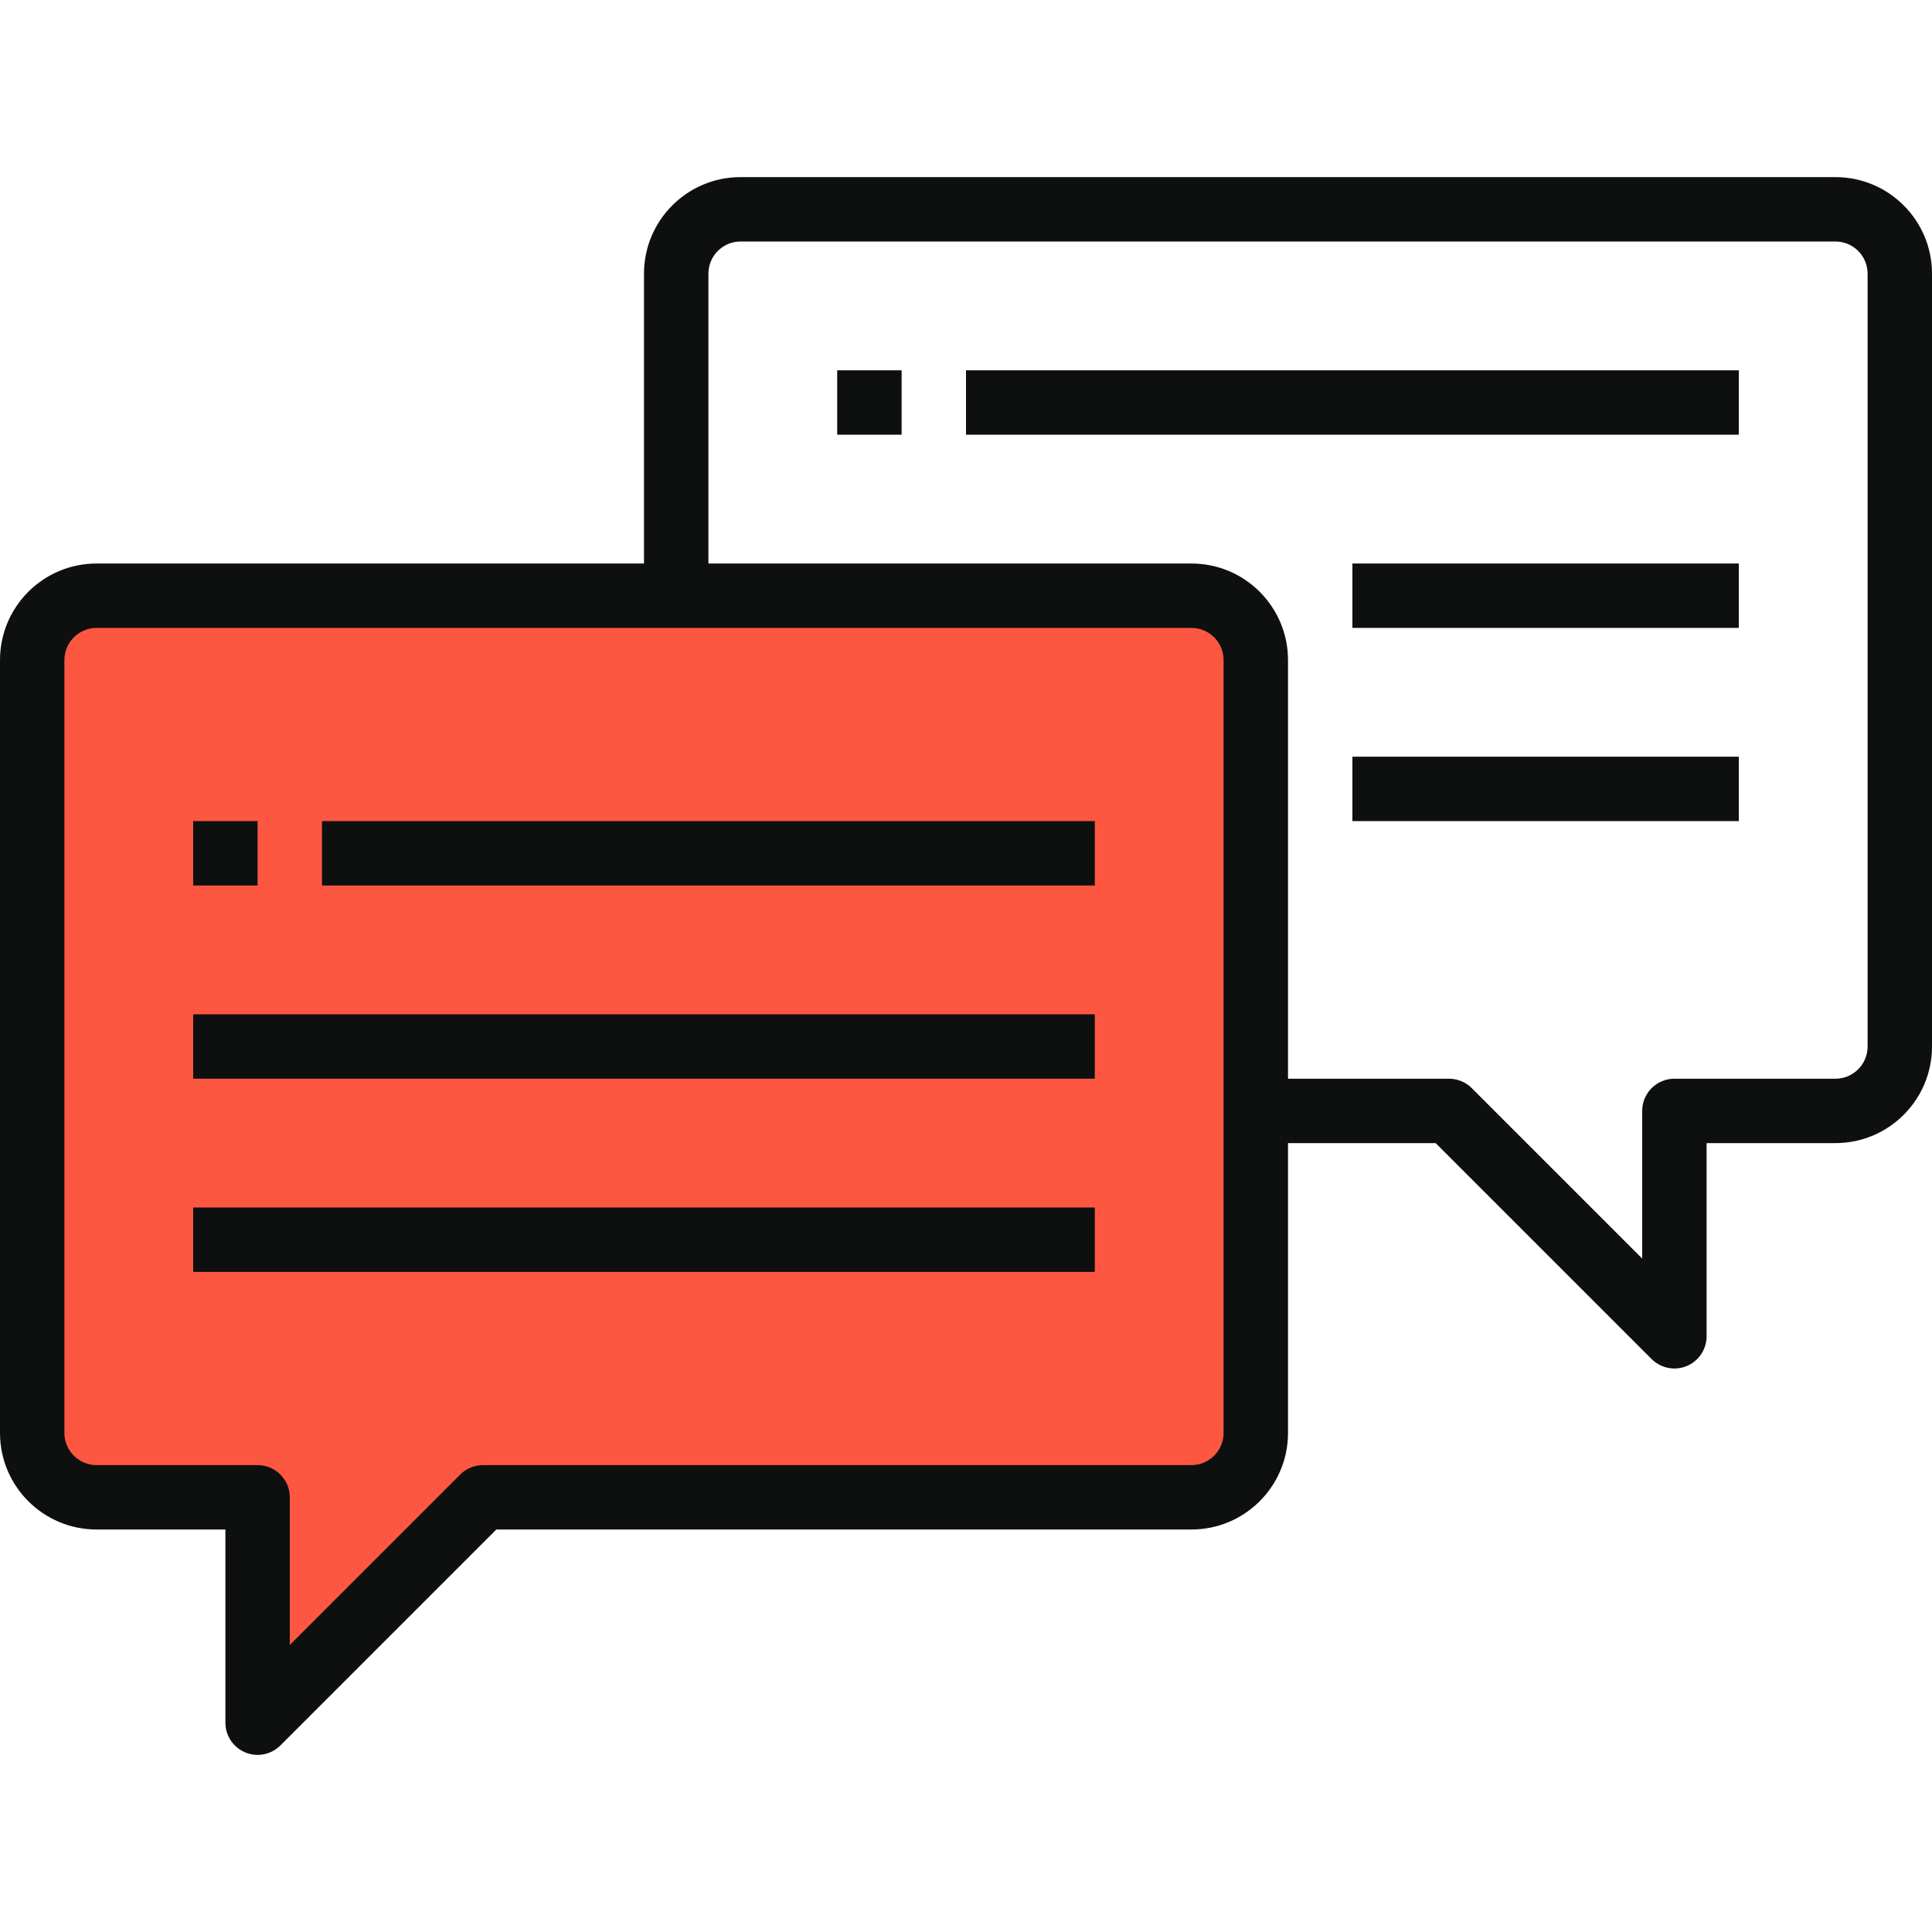 <svg width="100" height="100" viewBox="0 0 100 100" fill="none" xmlns="http://www.w3.org/2000/svg">
<path d="M61.667 30.834H5C3.159 30.834 1.667 32.326 1.667 34.167V74.167C1.667 76.008 3.159 77.5 5 77.5H13.333V89.167L25 77.5H61.667C63.508 77.5 65 76.008 65 74.167V34.167C65 32.326 63.508 30.834 61.667 30.834Z" fill="#FD5742"/>
<path d="M95 9.167H38.333C35.572 9.167 33.333 11.405 33.333 14.167V29.167H5C2.239 29.167 0 31.405 0 34.167V74.167C0 76.928 2.239 79.167 5 79.167H11.667V89.167C11.667 90.087 12.413 90.833 13.334 90.833C13.776 90.833 14.199 90.657 14.512 90.345L25.69 79.167H61.667C64.428 79.167 66.667 76.928 66.667 74.167V59.167H74.31L85.488 70.345C86.139 70.996 87.195 70.996 87.845 70.345C88.158 70.032 88.333 69.609 88.333 69.167V59.167H95C97.761 59.167 100 56.928 100 54.167V14.167C100 11.405 97.761 9.167 95 9.167ZM63.333 74.167C63.333 75.087 62.587 75.834 61.667 75.834H25C24.558 75.834 24.134 76.009 23.822 76.322L15 85.144V77.5C15 76.58 14.254 75.834 13.333 75.834H5C4.08 75.834 3.333 75.087 3.333 74.167V34.167C3.333 33.246 4.08 32.5 5 32.5H61.667C62.587 32.5 63.333 33.246 63.333 34.167V74.167ZM96.667 54.167C96.667 55.087 95.92 55.834 95 55.834H86.667C85.746 55.834 85 56.58 85 57.5V65.144L76.178 56.322C75.866 56.009 75.442 55.834 75 55.834H66.667V34.167C66.667 31.405 64.428 29.167 61.667 29.167H36.667V14.167C36.667 13.246 37.413 12.5 38.333 12.5H95C95.92 12.5 96.667 13.246 96.667 14.167V54.167Z" fill="#0E0F0F"/>
<path d="M10 42.5H13.333V45.834H10V42.5Z" fill="#0E0F0F"/>
<path d="M16.667 42.5H56.667V45.834H16.667V42.5Z" fill="#0E0F0F"/>
<path d="M10 52.5H56.667V55.834H10V52.5Z" fill="#0E0F0F"/>
<path d="M10 62.5H56.667V65.834H10V62.5Z" fill="#0E0F0F"/>
<path d="M50 19.167H90V22.5H50V19.167Z" fill="#0E0F0F"/>
<path d="M70 29.167H90V32.5H70V29.167Z" fill="#0E0F0F"/>
<path d="M70 39.167H90V42.5H70V39.167Z" fill="#0E0F0F"/>
<path d="M43.333 19.167H46.667V22.5H43.333V19.167Z" fill="#0E0F0F"/>
</svg>
